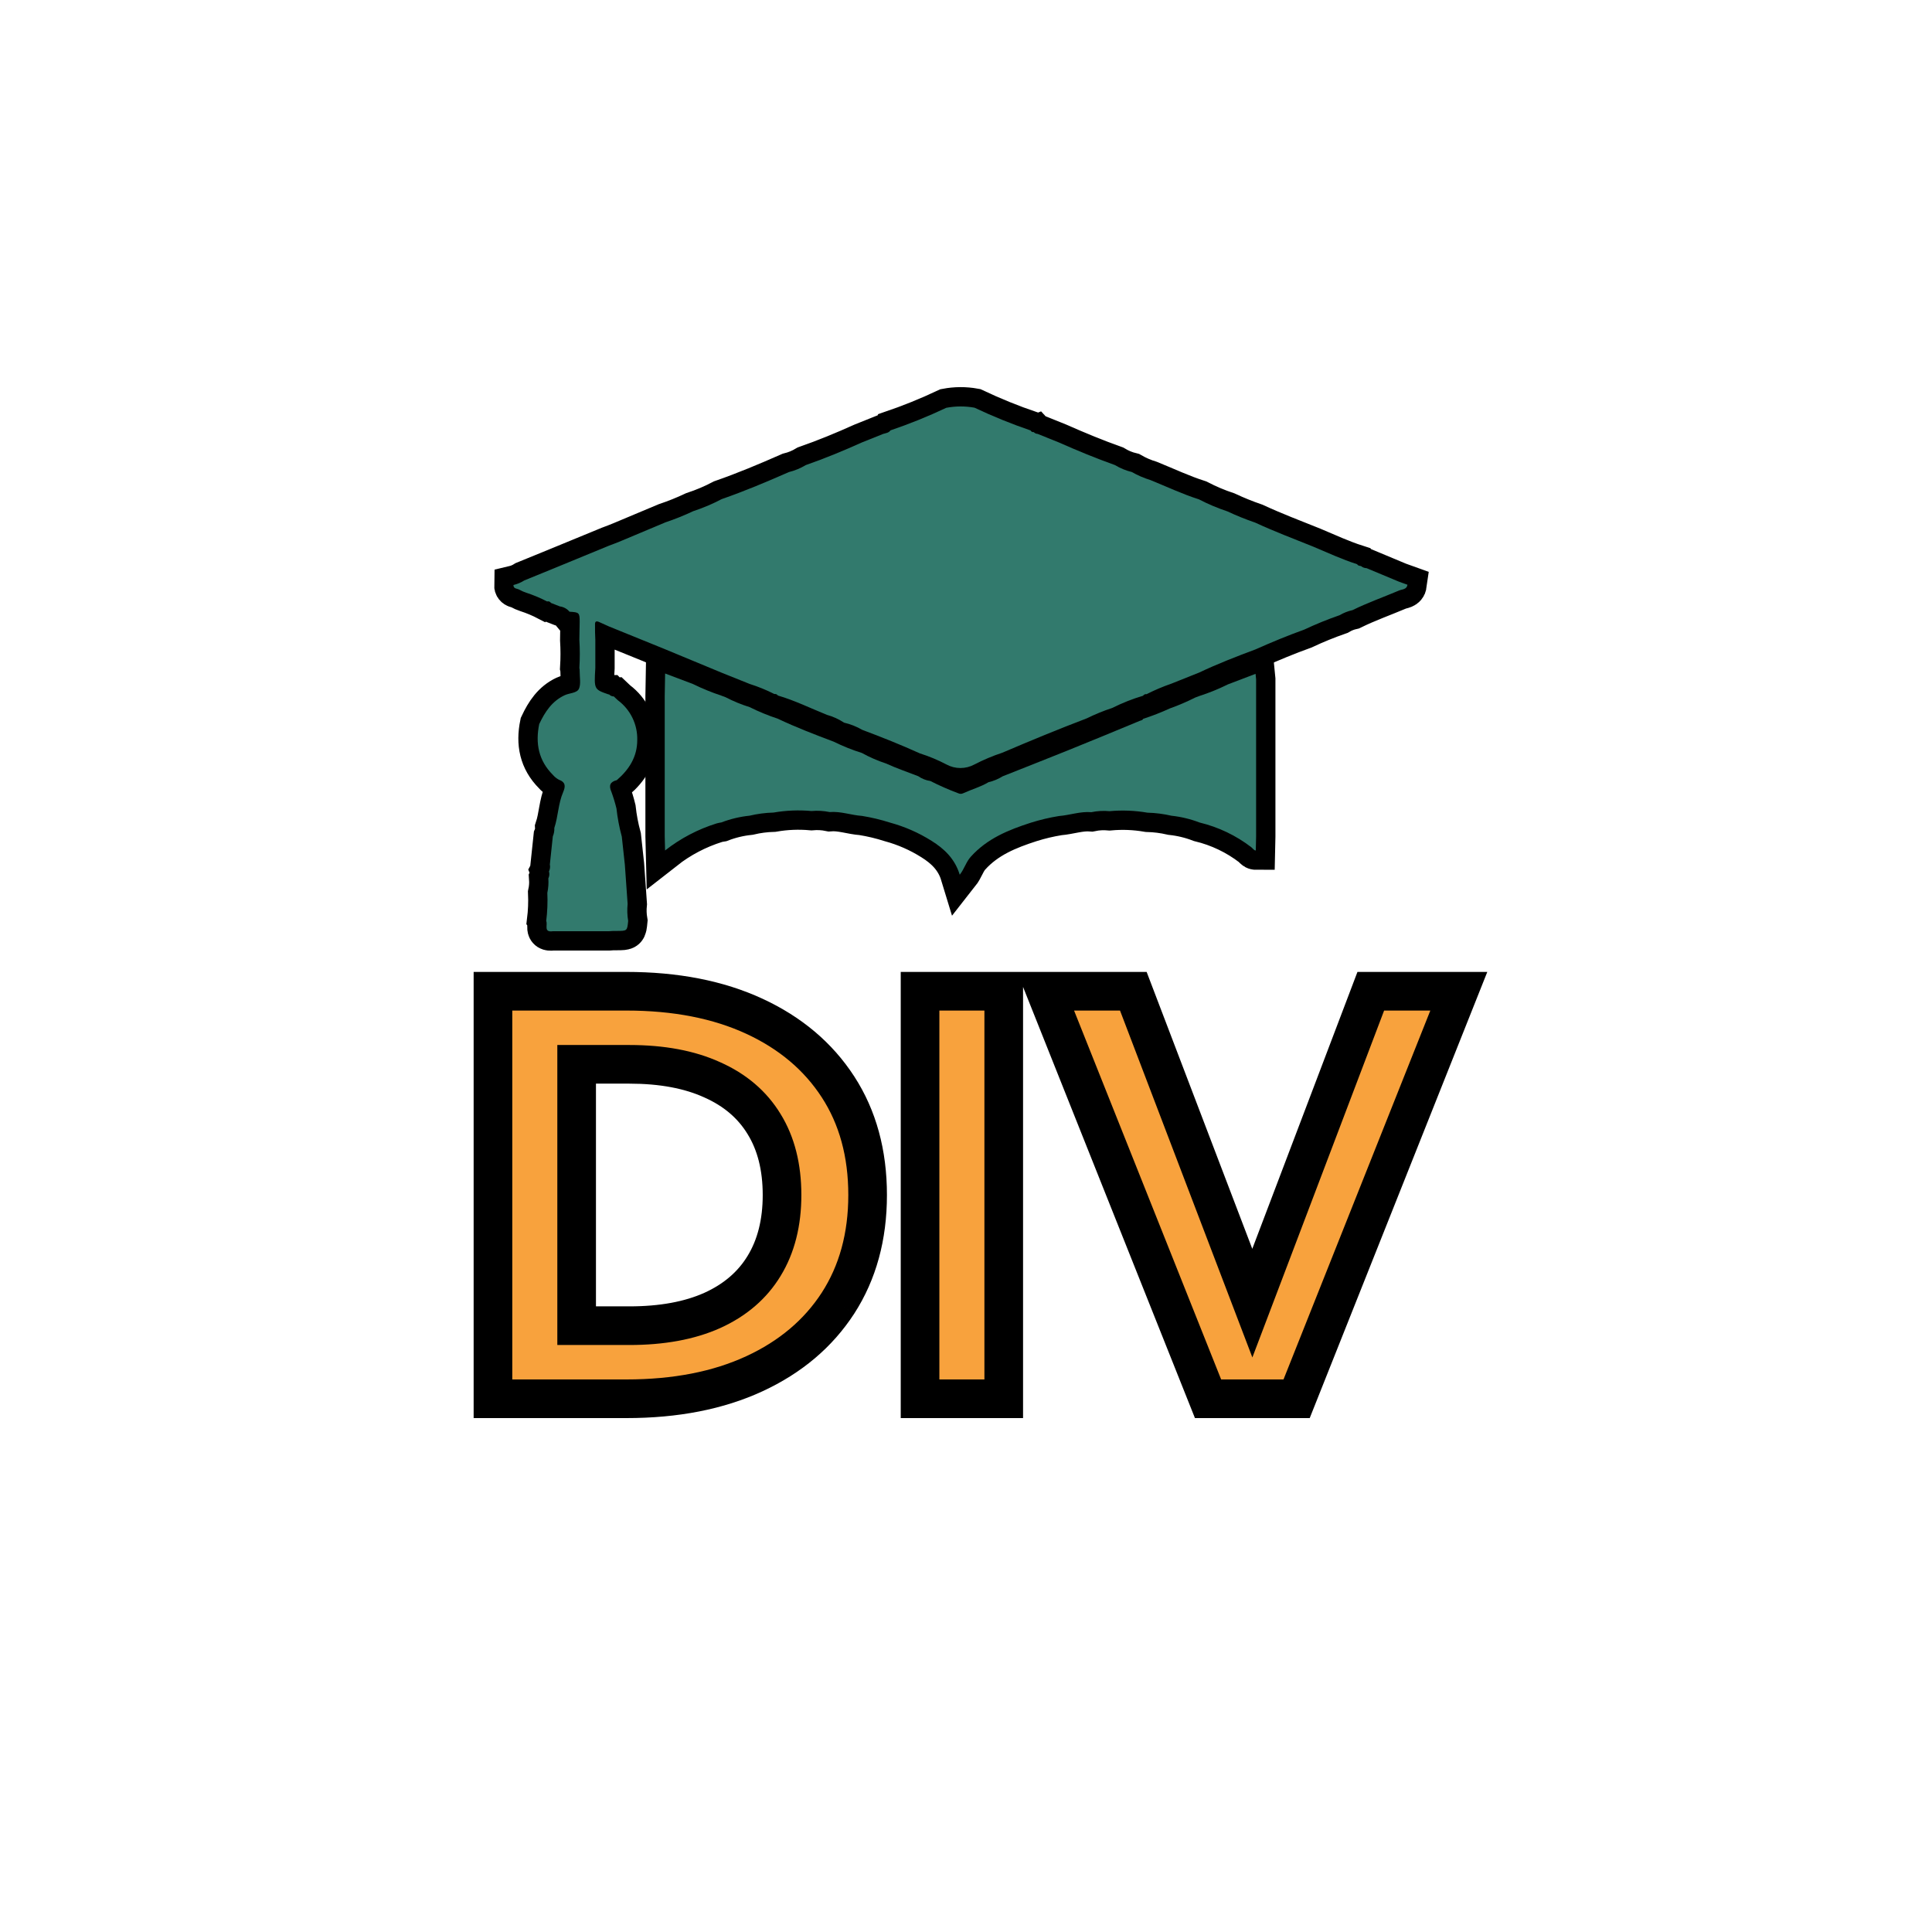 <svg width="500" height="500" viewBox="0 0 500 500" fill="none" xmlns="http://www.w3.org/2000/svg">
<path d="M252.2 105.51C256.922 107.744 261.767 109.71 266.71 111.4C266.785 111.551 266.905 111.674 267.055 111.751C267.204 111.828 267.374 111.856 267.54 111.83C267.667 111.971 267.821 112.084 267.993 112.163C268.164 112.242 268.351 112.285 268.54 112.29L273.98 114.48C278.77 116.6 283.6 118.6 288.55 120.36C289.906 121.181 291.38 121.788 292.92 122.16C294.434 123.027 296.041 123.721 297.71 124.23C301.88 125.92 305.97 127.86 310.28 129.23C312.647 130.459 315.108 131.499 317.64 132.34C319.986 133.438 322.39 134.41 324.84 135.25C329.75 137.52 334.78 139.43 339.84 141.46C343.57 143.03 347.29 144.76 351.23 146.02C351.44 146.41 351.83 146.43 352.23 146.5C352.633 146.841 353.142 147.031 353.67 147.04L362.05 150.54L364.25 151.33C364.08 152.57 362.89 152.49 362.11 152.81C358.11 154.5 353.96 155.97 350.03 157.9C348.858 158.158 347.734 158.601 346.7 159.21C343.583 160.29 340.525 161.535 337.54 162.94C333.27 164.48 329.08 166.21 324.93 168.06C319.93 169.93 315.12 171.79 310.34 174.06L303.13 176.94C300.94 177.693 298.804 178.599 296.74 179.65C296.563 179.62 296.382 179.643 296.218 179.716C296.054 179.789 295.916 179.909 295.82 180.06C293.082 180.874 290.422 181.928 287.87 183.21C285.613 183.95 283.41 184.849 281.28 185.9C273.93 188.7 266.66 191.7 259.41 194.8C256.919 195.621 254.498 196.641 252.17 197.85C251.061 198.45 249.821 198.765 248.56 198.765C247.299 198.765 246.059 198.45 244.95 197.85C242.747 196.689 240.445 195.728 238.07 194.98C233.16 192.75 228.13 190.75 223.16 188.89C221.689 188.034 220.098 187.404 218.44 187.02C217.076 186.117 215.577 185.435 214 185C209.78 183.3 205.67 181.27 201.32 180C201.22 179.854 201.08 179.74 200.917 179.671C200.754 179.602 200.575 179.581 200.4 179.61C198.341 178.567 196.201 177.694 194 177L186.8 174.11L171.8 167.89L157.66 162.15L155.06 160.98C154.34 160.66 153.95 160.77 153.99 161.68C153.99 162.98 153.99 164.29 154.07 165.61V172.86C153.74 178.41 153.74 178.41 157.45 179.7H157.62C157.779 179.87 157.971 180.005 158.184 180.098C158.398 180.191 158.627 180.239 158.86 180.24C159.21 180.57 159.55 180.92 159.92 181.24C161.516 182.428 162.803 183.982 163.673 185.771C164.543 187.559 164.971 189.531 164.92 191.52C164.92 195.88 162.8 199.16 159.63 201.9C157.9 202.33 157.5 203.27 158.22 204.9C158.74 206.318 159.181 207.763 159.54 209.23C159.81 211.689 160.272 214.123 160.92 216.51L161.71 223.78L162.43 233.94C162.276 235.403 162.323 236.88 162.57 238.33C162.32 240.92 162.32 240.92 159.57 240.93C158.903 240.917 158.235 240.94 157.57 241H143.07C140.58 241.35 141.82 239.34 141.36 238.36C141.662 235.939 141.759 233.497 141.65 231.06C141.911 229.835 141.999 228.579 141.91 227.33C142.191 226.769 142.249 226.122 142.07 225.52C142.349 224.967 142.43 224.335 142.3 223.73L143.07 216.45C143.363 215.762 143.497 215.017 143.46 214.27C144.46 211.27 144.46 207.97 145.74 205.01C146.38 203.52 146.41 202.43 144.62 201.78C144.038 201.464 143.52 201.044 143.09 200.54C139.36 196.81 138.53 192.36 139.55 187.39C141.02 184.26 142.85 181.46 146.12 179.93C147.37 179.33 149.34 179.41 149.85 178.21C150.36 177.01 150.01 175.21 150.02 173.76C150.033 173.458 150.006 173.155 149.94 172.86C150.09 170.436 150.09 168.004 149.94 165.58C149.94 164.04 150.01 162.5 150.02 160.94C150.02 158.55 149.89 158.46 147.39 158.31C146.761 157.558 145.872 157.069 144.9 156.94L142.59 156.04C142.489 155.874 142.336 155.747 142.155 155.678C141.974 155.609 141.775 155.603 141.59 155.66C139.86 154.757 138.057 154.001 136.2 153.4C135.598 153.201 135.015 152.946 134.46 152.64C133.9 152.27 132.85 152.46 132.88 151.4C133.88 151.163 134.833 150.76 135.7 150.21L143.05 147.21L157.63 141.21C158.68 140.8 159.75 140.44 160.81 139.97L172.22 135.18C174.671 134.357 177.071 133.392 179.41 132.29C181.946 131.458 184.408 130.414 186.77 129.17C192.67 127.12 198.42 124.7 204.17 122.17C205.709 121.79 207.183 121.179 208.54 120.36C213.54 118.61 218.32 116.64 223.09 114.49L228.55 112.3C229.22 112.09 229.99 112.05 230.45 111.38C235.37 109.709 240.192 107.76 244.89 105.54C247.304 105.081 249.782 105.071 252.2 105.51Z" fill="#327A6D" stroke="black" stroke-width="10" stroke-miterlimit="10"/>
<path d="M266.76 212.92C260.98 214.78 255.46 217.03 251.26 221.7C250.02 223.06 249.58 224.86 248.38 226.38C247.13 222.27 244.38 219.66 241.07 217.6C237.755 215.513 234.149 213.929 230.37 212.9C227.997 212.14 225.57 211.559 223.11 211.16C220.3 210.97 217.58 209.92 214.72 210.16C213.168 209.84 211.578 209.749 210 209.89C206.727 209.593 203.428 209.727 200.19 210.29C198.098 210.345 196.016 210.616 193.98 211.1C191.487 211.358 189.04 211.943 186.7 212.84C186.282 212.902 185.868 212.988 185.46 213.1C180.625 214.604 176.105 216.976 172.12 220.1L172.03 216.45V180.1L172.13 174.3L179.35 177.03C181.725 178.197 184.177 179.2 186.69 180.03L187.78 180.44C189.773 181.476 191.855 182.333 194 183C196.355 184.174 198.791 185.176 201.29 186C206.01 188.24 210.89 190.11 215.78 191.95C218.127 193.111 220.561 194.088 223.06 194.87C225.04 195.966 227.119 196.874 229.27 197.58C232.02 198.83 234.85 199.8 237.64 200.88C238.571 201.533 239.644 201.958 240.77 202.12C243.12 203.318 245.537 204.38 248.01 205.3C248.205 205.394 248.419 205.443 248.635 205.443C248.851 205.443 249.065 205.394 249.26 205.3C251.42 204.3 253.77 203.67 255.83 202.43C257.123 202.132 258.357 201.618 259.48 200.91C265.13 198.66 270.78 196.45 276.41 194.18C282.62 191.69 288.78 189.11 294.96 186.56C295.29 186.44 295.68 186.41 295.86 186.03C298.21 185.268 300.514 184.37 302.76 183.34C305 182.542 307.188 181.604 309.31 180.53L310.4 180.12C312.929 179.307 315.392 178.304 317.77 177.12L324.94 174.39L325.08 175.8V216.47L325 220.1C324.47 220.1 324.23 219.56 323.86 219.28C319.892 216.227 315.327 214.043 310.46 212.87C308.116 211.97 305.666 211.379 303.17 211.11C301.132 210.638 299.051 210.373 296.96 210.32C293.725 209.761 290.43 209.629 287.16 209.93C285.583 209.781 283.992 209.869 282.44 210.19C279.57 209.95 276.86 210.97 274.05 211.19C271.581 211.589 269.145 212.167 266.76 212.92V212.92Z" fill="#327A6D" stroke="black" stroke-width="10" stroke-miterlimit="10"/>
<path d="M252.2 105.51C256.922 107.744 261.767 109.71 266.71 111.4C266.785 111.551 266.905 111.674 267.055 111.751C267.204 111.828 267.374 111.856 267.54 111.83C267.667 111.971 267.821 112.084 267.993 112.163C268.164 112.242 268.351 112.285 268.54 112.29L273.98 114.48C278.77 116.6 283.6 118.6 288.55 120.36C289.906 121.181 291.38 121.788 292.92 122.16C294.434 123.027 296.041 123.721 297.71 124.23C301.88 125.92 305.97 127.86 310.28 129.23C312.647 130.459 315.108 131.499 317.64 132.34C319.986 133.438 322.39 134.41 324.84 135.25C329.75 137.52 334.78 139.43 339.84 141.46C343.57 143.03 347.29 144.76 351.23 146.02C351.44 146.41 351.83 146.43 352.23 146.5C352.633 146.841 353.142 147.031 353.67 147.04L362.05 150.54L364.25 151.33C364.08 152.57 362.89 152.49 362.11 152.81C358.11 154.5 353.96 155.97 350.03 157.9C348.858 158.158 347.734 158.601 346.7 159.21C343.583 160.29 340.525 161.535 337.54 162.94C333.27 164.48 329.08 166.21 324.93 168.06C319.93 169.93 315.12 171.79 310.34 174.06L303.13 176.94C300.94 177.693 298.804 178.599 296.74 179.65C296.563 179.62 296.382 179.643 296.218 179.716C296.054 179.789 295.916 179.909 295.82 180.06C293.082 180.874 290.422 181.928 287.87 183.21C285.613 183.95 283.41 184.849 281.28 185.9C273.93 188.7 266.66 191.7 259.41 194.8C256.919 195.621 254.498 196.641 252.17 197.85C251.061 198.45 249.821 198.765 248.56 198.765C247.299 198.765 246.059 198.45 244.95 197.85C242.747 196.689 240.445 195.728 238.07 194.98C233.16 192.75 228.13 190.75 223.16 188.89C221.689 188.034 220.098 187.404 218.44 187.02C217.076 186.117 215.577 185.435 214 185C209.78 183.3 205.67 181.27 201.32 180C201.22 179.854 201.08 179.74 200.917 179.671C200.754 179.602 200.575 179.581 200.4 179.61C198.341 178.567 196.201 177.694 194 177L186.8 174.11L171.8 167.89L157.66 162.15L155.06 160.98C154.34 160.66 153.95 160.77 153.99 161.68C153.99 162.98 153.99 164.29 154.07 165.61V172.86C153.74 178.41 153.74 178.41 157.45 179.7H157.62C157.779 179.87 157.971 180.005 158.184 180.098C158.398 180.191 158.627 180.239 158.86 180.24C159.21 180.57 159.55 180.92 159.92 181.24C161.516 182.428 162.803 183.982 163.673 185.771C164.543 187.559 164.971 189.531 164.92 191.52C164.92 195.88 162.8 199.16 159.63 201.9C157.9 202.33 157.5 203.27 158.22 204.9C158.74 206.318 159.181 207.763 159.54 209.23C159.81 211.689 160.272 214.123 160.92 216.51L161.71 223.78L162.43 233.94C162.276 235.403 162.323 236.88 162.57 238.33C162.32 240.92 162.32 240.92 159.57 240.93C158.903 240.917 158.235 240.94 157.57 241H143.07C140.58 241.35 141.82 239.34 141.36 238.36C141.662 235.939 141.759 233.497 141.65 231.06C141.911 229.835 141.999 228.579 141.91 227.33C142.191 226.769 142.249 226.122 142.07 225.52C142.349 224.967 142.43 224.335 142.3 223.73L143.07 216.45C143.363 215.762 143.497 215.017 143.46 214.27C144.46 211.27 144.46 207.97 145.74 205.01C146.38 203.52 146.41 202.43 144.62 201.78C144.038 201.464 143.52 201.044 143.09 200.54C139.36 196.81 138.53 192.36 139.55 187.39C141.02 184.26 142.85 181.46 146.12 179.93C147.37 179.33 149.34 179.41 149.85 178.21C150.36 177.01 150.01 175.21 150.02 173.76C150.033 173.458 150.006 173.155 149.94 172.86C150.09 170.436 150.09 168.004 149.94 165.58C149.94 164.04 150.01 162.5 150.02 160.94C150.02 158.55 149.89 158.46 147.39 158.31C146.761 157.558 145.872 157.069 144.9 156.94L142.59 156.04C142.489 155.874 142.336 155.747 142.155 155.678C141.974 155.609 141.775 155.603 141.59 155.66C139.86 154.757 138.057 154.001 136.2 153.4C135.598 153.201 135.015 152.946 134.46 152.64C133.9 152.27 132.85 152.46 132.88 151.4C133.88 151.163 134.833 150.76 135.7 150.21L143.05 147.21L157.63 141.21C158.68 140.8 159.75 140.44 160.81 139.97L172.22 135.18C174.671 134.357 177.071 133.392 179.41 132.29C181.946 131.458 184.408 130.414 186.77 129.17C192.67 127.12 198.42 124.7 204.17 122.17C205.709 121.79 207.183 121.179 208.54 120.36C213.54 118.61 218.32 116.64 223.09 114.49L228.55 112.3C229.22 112.09 229.99 112.05 230.45 111.38C235.37 109.709 240.192 107.76 244.89 105.54C247.304 105.081 249.782 105.071 252.2 105.51Z" fill="#327A6D"/>
<path d="M266.76 212.92C260.98 214.78 255.46 217.03 251.26 221.7C250.02 223.06 249.58 224.86 248.38 226.38C247.13 222.27 244.38 219.66 241.07 217.6C237.755 215.513 234.149 213.929 230.37 212.9C227.997 212.14 225.57 211.559 223.11 211.16C220.3 210.97 217.58 209.92 214.72 210.16C213.168 209.84 211.578 209.749 210 209.89C206.727 209.593 203.428 209.727 200.19 210.29C198.098 210.345 196.016 210.616 193.98 211.1C191.487 211.358 189.04 211.943 186.7 212.84C186.282 212.902 185.868 212.988 185.46 213.1C180.625 214.604 176.105 216.976 172.12 220.1L172.03 216.45V180.1L172.13 174.3L179.35 177.03C181.725 178.197 184.177 179.2 186.69 180.03L187.78 180.44C189.773 181.476 191.855 182.333 194 183C196.355 184.174 198.791 185.176 201.29 186C206.01 188.24 210.89 190.11 215.78 191.95C218.127 193.111 220.561 194.088 223.06 194.87C225.04 195.966 227.119 196.874 229.27 197.58C232.02 198.83 234.85 199.8 237.64 200.88C238.571 201.533 239.644 201.958 240.77 202.12C243.12 203.318 245.537 204.38 248.01 205.3C248.205 205.394 248.419 205.443 248.635 205.443C248.851 205.443 249.065 205.394 249.26 205.3C251.42 204.3 253.77 203.67 255.83 202.43C257.123 202.132 258.357 201.618 259.48 200.91C265.13 198.66 270.78 196.45 276.41 194.18C282.62 191.69 288.78 189.11 294.96 186.56C295.29 186.44 295.68 186.41 295.86 186.03C298.21 185.268 300.514 184.37 302.76 183.34C305 182.542 307.188 181.604 309.31 180.53L310.4 180.12C312.929 179.307 315.392 178.304 317.77 177.12L324.94 174.39L325.08 175.8V216.47L325 220.1C324.47 220.1 324.23 219.56 323.86 219.28C319.892 216.227 315.327 214.043 310.46 212.87C308.116 211.97 305.666 211.379 303.17 211.11C301.132 210.638 299.051 210.373 296.96 210.32C293.725 209.761 290.43 209.629 287.16 209.93C285.583 209.781 283.992 209.869 282.44 210.19C279.57 209.95 276.86 210.97 274.05 211.19C271.581 211.589 269.145 212.167 266.76 212.92V212.92Z" fill="#327A6D"/>
<path d="M127.578 362V256.531H162.102C174.852 256.531 185.891 258.688 195.219 263C204.547 267.312 211.766 273.406 216.875 281.281C221.984 289.156 224.539 298.484 224.539 309.266C224.539 320 221.984 329.328 216.875 337.25C211.766 345.125 204.547 351.219 195.219 355.531C185.891 359.844 174.852 362 162.102 362H127.578ZM149.234 343.086H162.875C171.312 343.086 178.461 341.773 184.32 339.148C190.227 336.477 194.703 332.633 197.75 327.617C200.844 322.555 202.391 316.438 202.391 309.266C202.391 302.047 200.844 295.93 197.75 290.914C194.703 285.898 190.227 282.078 184.32 279.453C178.461 276.781 171.312 275.445 162.875 275.445H149.234V343.086ZM259.766 256.531H238.109V362H259.766V256.531ZM335.562 362H312.641L270.594 256.531H293.305L324.102 337.25L354.758 256.531H377.539L335.562 362Z" fill="#F8A23D"/>
<path d="M127.578 362H122.578V367H127.578V362ZM127.578 256.531V251.531H122.578V256.531H127.578ZM216.875 337.25L221.07 339.971L221.077 339.96L216.875 337.25ZM149.234 343.086H144.234V348.086H149.234V343.086ZM184.32 339.148L186.365 343.711L186.373 343.708L186.381 343.704L184.32 339.148ZM197.75 327.617L193.484 325.01L193.477 325.021L197.75 327.617ZM197.75 290.914L193.477 293.51L193.486 293.525L193.494 293.539L197.75 290.914ZM184.32 279.453L182.246 284.002L182.268 284.012L182.29 284.022L184.32 279.453ZM149.234 275.445V270.445H144.234V275.445H149.234ZM132.578 362V256.531H122.578V362H132.578ZM127.578 261.531H162.102V251.531H127.578V261.531ZM162.102 261.531C174.297 261.531 184.589 263.594 193.121 267.538L197.317 258.462C187.193 253.781 175.406 251.531 162.102 251.531V261.531ZM193.121 267.538C201.677 271.494 208.133 276.993 212.681 284.003L221.069 278.56C215.399 269.819 207.417 263.131 197.317 258.462L193.121 267.538ZM212.681 284.003C217.189 290.952 219.539 299.303 219.539 309.266H229.539C229.539 297.666 226.779 287.36 221.069 278.56L212.681 284.003ZM219.539 309.266C219.539 319.176 217.192 327.534 212.673 334.54L221.077 339.96C226.777 331.122 229.539 320.824 229.539 309.266H219.539ZM212.681 334.529C208.133 341.538 201.677 347.037 193.121 350.993L197.317 360.07C207.417 355.4 215.399 348.712 221.069 339.971L212.681 334.529ZM193.121 350.993C184.589 354.937 174.297 357 162.102 357V367C175.406 367 187.193 364.75 197.317 360.07L193.121 350.993ZM162.102 357H127.578V367H162.102V357ZM149.234 348.086H162.875V338.086H149.234V348.086ZM162.875 348.086C171.806 348.086 179.694 346.7 186.365 343.711L182.276 334.585C177.228 336.847 170.819 338.086 162.875 338.086V348.086ZM186.381 343.704C193.105 340.662 198.399 336.179 202.023 330.213L193.477 325.021C191.007 329.086 187.348 332.291 182.259 334.593L186.381 343.704ZM202.016 330.224C205.681 324.227 207.391 317.165 207.391 309.266H197.391C197.391 315.71 196.006 320.882 193.484 325.01L202.016 330.224ZM207.391 309.266C207.391 301.328 205.685 294.254 202.006 288.289L193.494 293.539C196.002 297.605 197.391 302.765 197.391 309.266H207.391ZM202.023 288.318C198.394 282.344 193.09 277.879 186.351 274.884L182.29 284.022C187.363 286.277 191.012 289.453 193.477 293.51L202.023 288.318ZM186.395 274.904C179.715 271.858 171.816 270.445 162.875 270.445V280.445C170.809 280.445 177.207 281.705 182.246 284.002L186.395 274.904ZM162.875 270.445H149.234V280.445H162.875V270.445ZM144.234 275.445V343.086H154.234V275.445H144.234ZM259.766 256.531H264.766V251.531H259.766V256.531ZM238.109 256.531V251.531H233.109V256.531H238.109ZM238.109 362H233.109V367H238.109V362ZM259.766 362V367H264.766V362H259.766ZM259.766 251.531H238.109V261.531H259.766V251.531ZM233.109 256.531V362H243.109V256.531H233.109ZM238.109 367H259.766V357H238.109V367ZM264.766 362V256.531H254.766V362H264.766ZM335.562 362V367H338.954L340.208 363.849L335.562 362ZM312.641 362L307.996 363.852L309.251 367H312.641V362ZM270.594 256.531V251.531H263.218L265.949 258.383L270.594 256.531ZM293.305 256.531L297.976 254.749L296.749 251.531H293.305V256.531ZM324.102 337.25L319.43 339.032L324.112 351.304L328.776 339.025L324.102 337.25ZM354.758 256.531V251.531H351.308L350.084 254.756L354.758 256.531ZM377.539 256.531L382.185 258.38L384.911 251.531H377.539V256.531ZM335.562 357H312.641V367H335.562V357ZM317.285 360.148L275.238 254.68L265.949 258.383L307.996 363.852L317.285 360.148ZM270.594 261.531H293.305V251.531H270.594V261.531ZM288.633 258.314L319.43 339.032L328.773 335.468L297.976 254.749L288.633 258.314ZM328.776 339.025L359.432 258.306L350.084 254.756L319.427 335.475L328.776 339.025ZM354.758 261.531H377.539V251.531H354.758V261.531ZM372.893 254.682L330.917 360.151L340.208 363.849L382.185 258.38L372.893 254.682Z" fill="black"/>
</svg>
